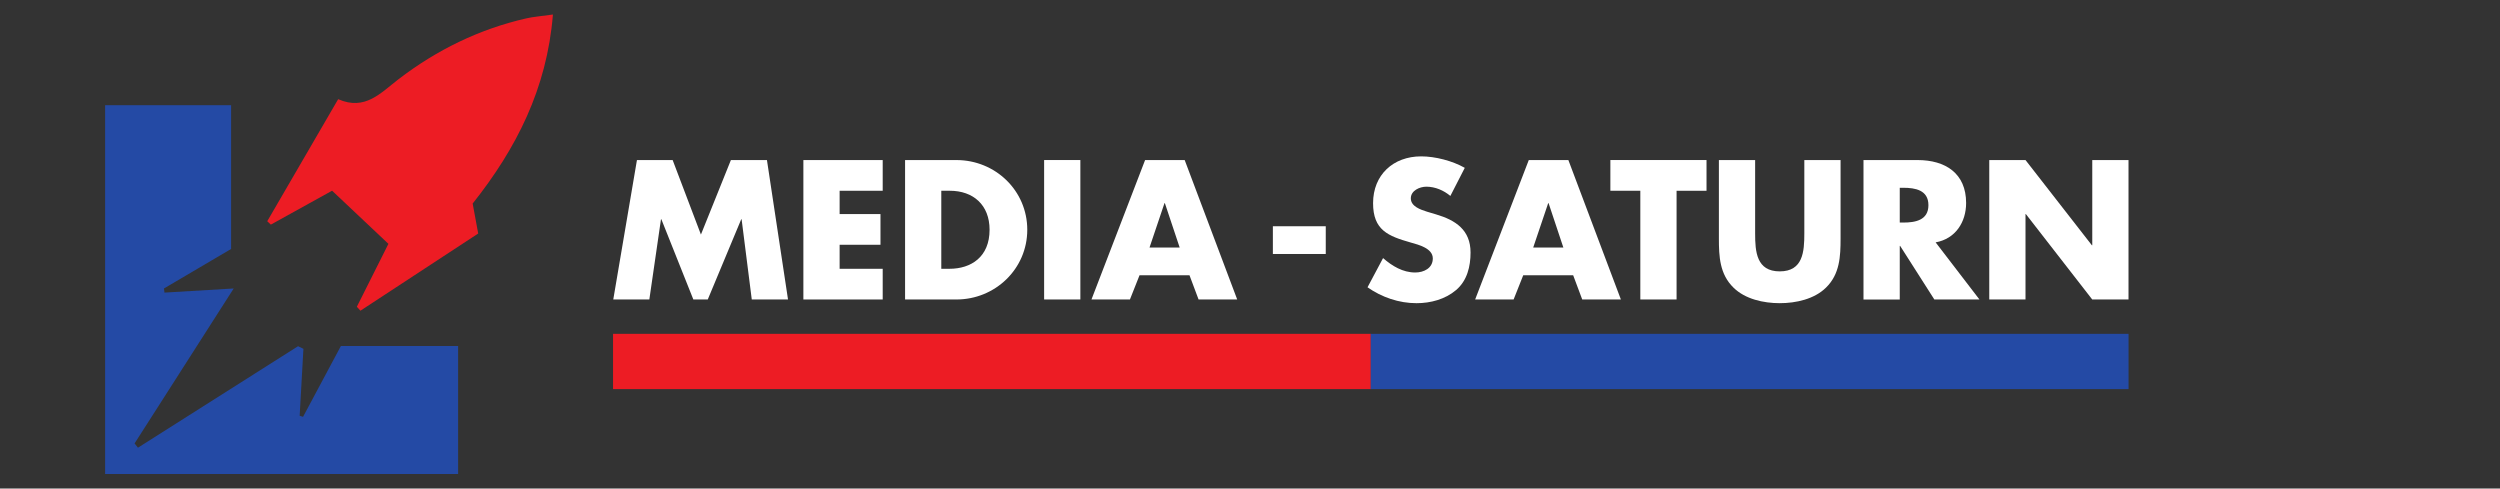 <?xml version="1.0" encoding="utf-8"?>
<!-- Generator: Adobe Illustrator 17.0.0, SVG Export Plug-In . SVG Version: 6.00 Build 0)  -->
<!DOCTYPE svg PUBLIC "-//W3C//DTD SVG 1.1//EN" "http://www.w3.org/Graphics/SVG/1.1/DTD/svg11.dtd">
<svg version="1.1" id="Layer_1" xmlns="http://www.w3.org/2000/svg" xmlns:xlink="http://www.w3.org/1999/xlink" x="0px" y="0px"
	 width="435px" height="85px" viewBox="0 0 435 85" enable-background="new 0 0 435 85" xml:space="preserve">
<rect x="0" y="0" width="435" height="85" fill="#333333" stroke="none"/>
<g>
	<path fill="#244AA5" d="M52.795,60.694c-0.218,3.883-0.435,7.766-0.653,11.65c0.197,0.061,0.393,0.121,0.59,0.182
		c2.193-4.103,4.385-8.206,6.587-12.327c6.867,0,13.465,0,20.392,0c0,7.508,0,14.725,0,22.276c-20.463,0-40.712,0-61.419,0
		c0-21.311,0-42.574,0-64.176c7.264,0,14.391,0,21.922,0c0,8.257,0,16.449,0,25.018c-3.77,2.219-7.727,4.549-11.684,6.878
		c0.03,0.239,0.059,0.478,0.089,0.717c3.685-0.219,7.369-0.438,12.045-0.716c-6.09,9.52-11.667,18.238-17.245,26.957
		c0.195,0.249,0.391,0.498,0.586,0.746c9.284-5.886,18.569-11.771,27.853-17.657C52.171,60.392,52.483,60.543,52.795,60.694z"/>
	<path fill="#ED1C24" d="M62.091,53.378c1.768-3.524,3.536-7.047,5.494-10.95c-3.253-3.069-6.421-6.056-9.802-9.246
		c-3.661,2.027-7.159,3.964-10.656,5.9c-0.208-0.197-0.417-0.394-0.625-0.59c4.052-6.972,8.103-13.944,12.34-21.235
		c4.685,2.053,7.367-1.073,10.521-3.488c6.636-5.081,14.041-8.713,22.24-10.577c1.223-0.278,2.489-0.367,4.606-0.666
		c-1.041,12.9-6.376,23.343-13.964,32.892c0.3,1.627,0.588,3.19,0.961,5.215c-6.801,4.457-13.646,8.943-20.491,13.429
		C62.508,53.834,62.3,53.606,62.091,53.378z"/>
</g>
<g id="layer1" transform="translate(-324.868,-206.388)">
	<g id="g2782" transform="matrix(3.03,0,0,3.03,-1303.161,-530.967)">
		<g id="g2649" transform="matrix(1.25,0,0,-1.25,540.898,245.294)">
			<path id="path2651" fill="#FFFFFF" d="M26.386-5.799h1.64l1.299-3.423l1.377,3.423h1.656l0.968-6.406h-1.665l-0.467,3.687h-0.017
				l-1.538-3.687h-0.662l-1.47,3.687H27.49l-0.535-3.687h-1.657L26.386-5.799z"/>
		</g>
		<g id="g2653" transform="matrix(1.25,0,0,-1.25,558.108,247.901)">
			<path id="path2655" fill="#FFFFFF" d="M21.929-5.124v-1.071h1.877v-1.41h-1.877v-1.104h1.979v-1.41h-3.644v6.405h3.644v-1.41
				H21.929z"/>
		</g>
		<g id="g2665" transform="matrix(1.25,0,0,-1.25,566.744,254.527)">
			<path id="path2667" fill="#FFFFFF" d="M19.692-3.408h0.374c0.993,0,1.843,0.544,1.843,1.793c0,1.146-0.756,1.792-1.827,1.792
				h-0.391V-3.408z M18.027,1.587h2.361c1.784,0,3.253-1.401,3.253-3.202c0-1.802-1.478-3.203-3.253-3.203h-2.361V1.587z"/>
		</g>
		<path id="path2669" fill="#FFFFFF" d="M599.344,260.549h-2.081v-8.007h2.081V260.549z"/>
		<g id="g2671" transform="matrix(1.25,0,0,-1.25,585.728,248.953)">
			<path id="path2673" fill="#FFFFFF" d="M14.775-4.851h-0.017L14.07-6.89h1.385L14.775-4.851z M13.611-8.164L13.17-9.277h-1.767
				l2.464,6.406h1.818l2.413-6.406h-1.775l-0.417,1.113H13.611z"/>
		</g>
		<path id="path2675" fill="#FFFFFF" d="M613.436,257.937h-3.037v-1.593h3.037V257.937z"/>
		<g id="g2677" transform="matrix(1.25,0,0,-1.25,609.972,248.341)">
			<path id="path2679" fill="#FFFFFF" d="M8.496-5.01C8.191-4.755,7.8-4.585,7.392-4.585c-0.306,0-0.713-0.179-0.713-0.535
				c0-0.374,0.45-0.519,0.739-0.612l0.425-0.127c0.892-0.264,1.58-0.713,1.58-1.75c0-0.637-0.154-1.291-0.663-1.724
				C8.259-9.759,7.587-9.937,6.941-9.937c-0.807,0-1.597,0.272-2.251,0.73l0.714,1.342C5.82-8.23,6.313-8.527,6.882-8.527
				c0.391,0,0.807,0.195,0.807,0.646c0,0.467-0.655,0.629-1.011,0.73c-1.045,0.298-1.733,0.569-1.733,1.81
				c0,1.3,0.926,2.149,2.209,2.149c0.645,0,1.435-0.204,2.004-0.527L8.496-5.01z"/>
		</g>
		<g id="g2681" transform="matrix(1.25,0,0,-1.25,618.31,248.953)">
			<path id="path2683" fill="#FFFFFF" d="M6.337-4.851H6.32L5.631-6.89h1.385L6.337-4.851z M5.173-8.164L4.731-9.277H2.964
				l2.464,6.406h1.818l2.413-6.406H7.883L7.467-8.164H5.173z"/>
		</g>
		<g id="g2685" transform="matrix(1.25,0,0,-1.25,629.179,257.134)">
			<path id="path2687" fill="#FFFFFF" d="M3.522-2.732H1.857v4.995H0.481v1.411h4.417V2.262H3.522V-2.732z"/>
		</g>
		<g id="g2689" transform="matrix(1.25,0,0,-1.25,643.107,245.294)">
			<path id="path2691" fill="#FFFFFF" d="M-0.086-5.799v-3.602c0-0.824-0.034-1.64-0.671-2.26c-0.536-0.527-1.376-0.713-2.124-0.713
				c-0.747,0-1.589,0.187-2.123,0.713c-0.638,0.62-0.672,1.436-0.672,2.26v3.602h1.665v-3.373c0-0.832,0.06-1.741,1.13-1.741
				c1.071,0,1.13,0.909,1.13,1.741v3.373H-0.086z"/>
		</g>
		<g id="g2693" transform="matrix(1.25,0,0,-1.25,648.132,250.602)">
			<path id="path2695" fill="#FFFFFF" d="M-1.387-4.424h0.161c0.544,0,1.156,0.102,1.156,0.799s-0.612,0.799-1.156,0.799h-0.161
				V-4.424z M2.274-7.958H0.202L-1.37-5.495h-0.017v-2.464h-1.666v6.406h2.489c1.266,0,2.226-0.603,2.226-1.971
				c0-0.884-0.492-1.648-1.401-1.81L2.274-7.958z"/>
		</g>
		<g id="g2697" transform="matrix(1.25,0,0,-1.25,655.732,245.294)">
			<path id="path2699" fill="#FFFFFF" d="M-3.355-5.799h1.665l3.05-3.916h0.017v3.916h1.665v-6.406H1.376l-3.05,3.925H-1.69v-3.925
				h-1.665V-5.799z"/>
		</g>
		<path id="path2701" fill="#ED1C24" d="M616.026,265.696h-43.518v-3.174h43.518V265.696z"/>
		<path id="path2703" fill="#244AA5" d="M659.537,265.696h-43.519v-3.174h43.519V265.696z"/>
	</g>
</g>
</svg>
